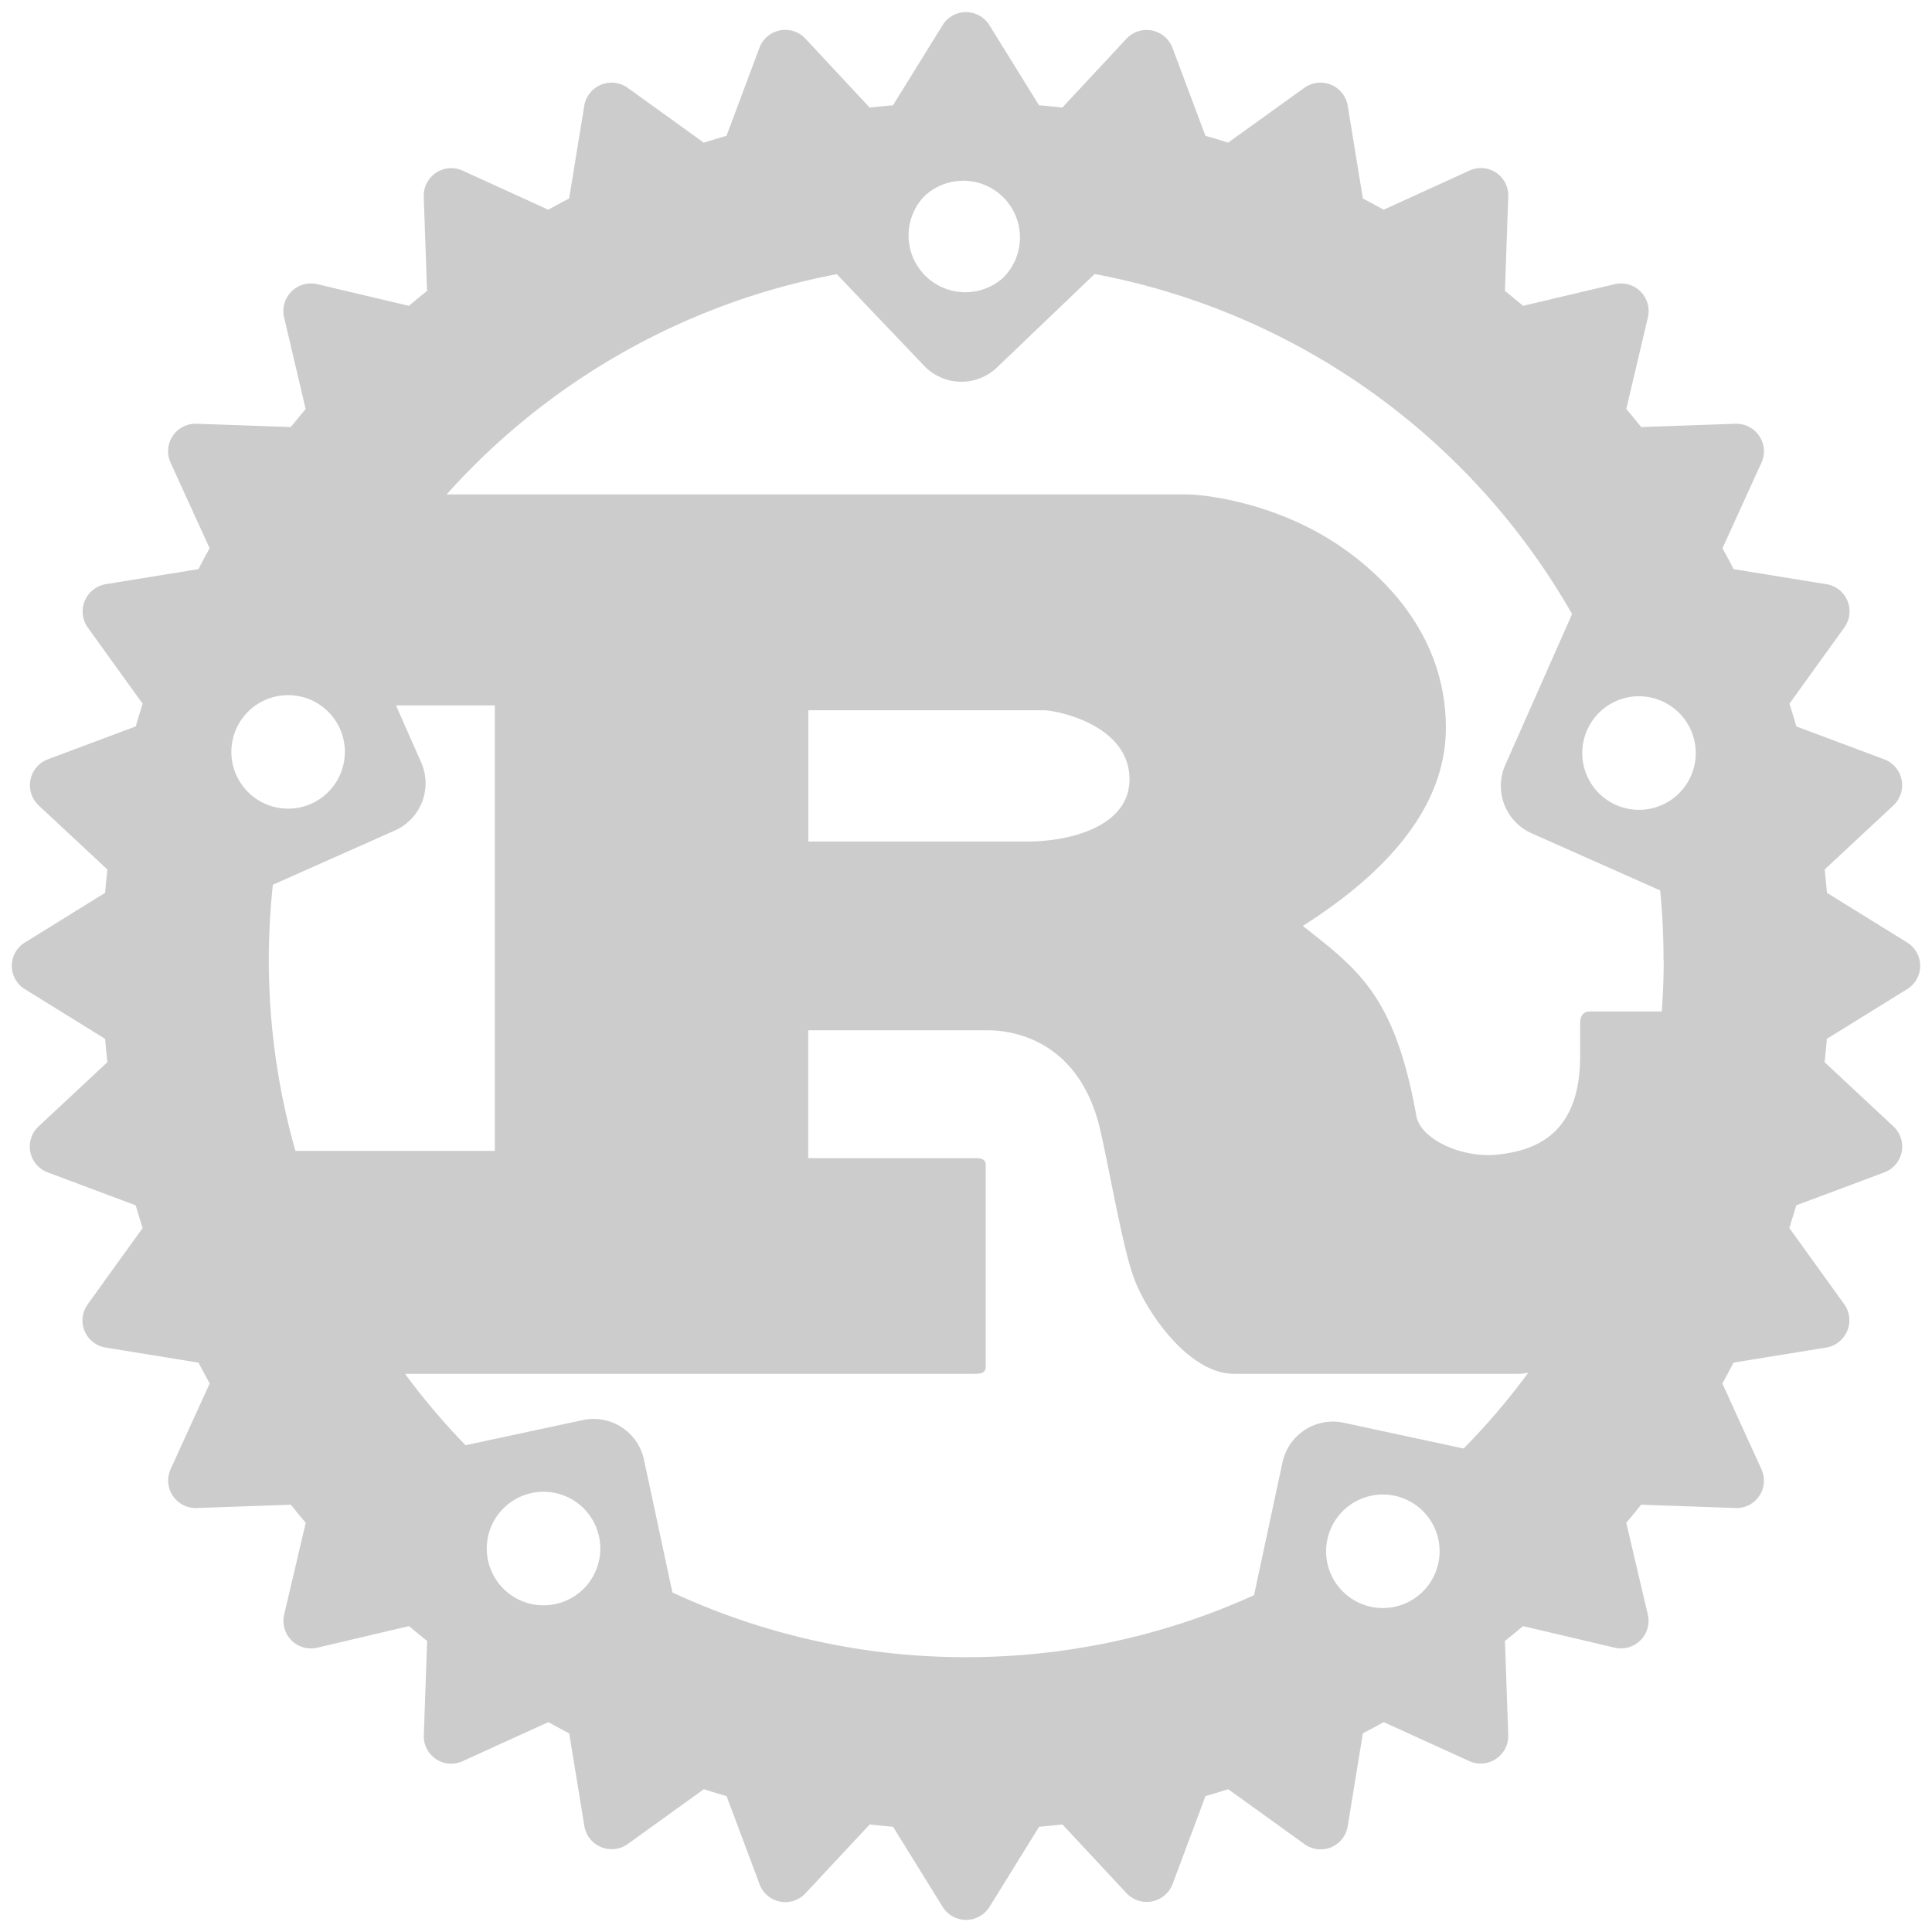 <svg xmlns="http://www.w3.org/2000/svg" xmlns:svg="http://www.w3.org/2000/svg" id="svg6" role="img" version="1.1" viewBox="0 0 24 24"><path id="path4" d="m 23.69,11.707 -0.995,-0.616 a 13.559,13.559 0 0 0 -0.028,-0.29 l 0.855,-0.797 A 0.344,0.344 0 0 0 23.408,9.433 l -1.093,-0.409 a 8.392,8.392 0 0 0 -0.086,-0.282 l 0.682,-0.947 a 0.342,0.342 0 0 0 -0.223,-0.538 l -1.152,-0.187 a 9.243,9.243 0 0 0 -0.139,-0.259 l 0.484,-1.063 c 0.05,-0.108 0.039,-0.234 -0.027,-0.332 -0.066,-0.098 -0.178,-0.156 -0.297,-0.152 l -1.17,0.041 a 6.662,6.662 0 0 0 -0.185,-0.224 l 0.269,-1.139 a 0.343,0.343 0 0 0 -0.412,-0.412 l -1.139,0.269 a 13.847,13.847 0 0 0 -0.225,-0.185 l 0.041,-1.17 a 0.34,0.34 0 0 0 -0.484,-0.324 l -1.063,0.485 c -0.086,-0.047 -0.172,-0.094 -0.259,-0.139 l -0.188,-1.153 a 0.344,0.344 0 0 0 -0.538,-0.223 l -0.948,0.682 a 8.383,8.383 0 0 0 -0.282,-0.085 L 14.565,0.594 a 0.344,0.344 0 0 0 -0.571,-0.114 L 13.197,1.336 a 9.18,9.18 0 0 0 -0.29,-0.028 L 12.291,0.313 a 0.342,0.342 0 0 0 -0.582,0 L 11.093,1.308 c -0.097,0.008 -0.194,0.018 -0.29,0.028 L 10.005,0.48 a 0.342,0.342 0 0 0 -0.571,0.114 L 9.025,1.687 c -0.095,0.027 -0.188,0.056 -0.282,0.085 l -0.947,-0.682 a 0.344,0.344 0 0 0 -0.538,0.223 l -0.188,1.153 a 9.243,9.243 0 0 0 -0.259,0.139 l -1.063,-0.485 a 0.342,0.342 0 0 0 -0.484,0.324 l 0.041,1.17 c -0.076,0.06 -0.151,0.122 -0.225,0.185 l -1.139,-0.269 a 0.343,0.343 0 0 0 -0.412,0.412 l 0.268,1.139 c -0.062,0.074 -0.124,0.149 -0.184,0.224 l -1.17,-0.041 a 0.342,0.342 0 0 0 -0.324,0.484 l 0.485,1.063 a 9.055,9.055 0 0 0 -0.139,0.259 l -1.152,0.187 a 0.344,0.344 0 0 0 -0.223,0.538 l 0.682,0.947 c -0.03,0.094 -0.058,0.187 -0.086,0.282 l -1.093,0.409 A 0.344,0.344 0 0 0 0.479,10.004 l 0.855,0.797 a 9.18,9.18 0 0 0 -0.028,0.29 l -0.995,0.616 a 0.34,0.34 0 0 0 0,0.582 l 0.995,0.616 c 0.008,0.097 0.018,0.194 0.028,0.29 l -0.855,0.798 a 0.342,0.342 0 0 0 0.114,0.571 l 1.093,0.409 c 0.027,0.095 0.056,0.189 0.086,0.282 l -0.682,0.947 a 0.341,0.341 0 0 0 0.224,0.538 l 1.152,0.187 c 0.045,0.087 0.091,0.173 0.139,0.259 l -0.485,1.063 a 0.342,0.342 0 0 0 0.324,0.484 l 1.169,-0.041 c 0.061,0.076 0.122,0.151 0.185,0.225 l -0.268,1.14 a 0.342,0.342 0 0 0 0.412,0.411 l 1.139,-0.268 c 0.074,0.063 0.149,0.124 0.225,0.184 l -0.041,1.17 a 0.34,0.34 0 0 0 0.484,0.323 l 1.063,-0.484 c 0.086,0.048 0.172,0.094 0.259,0.139 l 0.188,1.152 a 0.344,0.344 0 0 0 0.538,0.224 l 0.947,-0.682 c 0.094,0.03 0.187,0.059 0.282,0.086 l 0.409,1.093 a 0.341,0.341 0 0 0 0.571,0.114 l 0.798,-0.855 c 0.096,0.011 0.193,0.02 0.29,0.029 l 0.616,0.995 a 0.343,0.343 0 0 0 0.582,0 l 0.616,-0.995 c 0.097,-0.009 0.194,-0.018 0.29,-0.029 l 0.797,0.855 a 0.344,0.344 0 0 0 0.571,-0.114 l 0.409,-1.093 c 0.095,-0.027 0.189,-0.056 0.282,-0.086 l 0.947,0.682 a 0.341,0.341 0 0 0 0.538,-0.224 l 0.188,-1.152 c 0.087,-0.045 0.173,-0.092 0.259,-0.139 l 1.063,0.484 a 0.343,0.343 0 0 0 0.484,-0.323 l -0.041,-1.17 c 0.076,-0.06 0.151,-0.121 0.224,-0.184 l 1.139,0.268 a 0.343,0.343 0 0 0 0.412,-0.411 l -0.268,-1.14 c 0.062,-0.074 0.124,-0.149 0.184,-0.225 l 1.17,0.041 a 0.34,0.34 0 0 0 0.324,-0.484 l -0.484,-1.063 c 0.047,-0.086 0.094,-0.172 0.139,-0.259 l 1.152,-0.187 a 0.344,0.344 0 0 0 0.223,-0.538 l -0.682,-0.947 0.086,-0.282 1.093,-0.409 a 0.342,0.342 0 0 0 0.114,-0.571 l -0.855,-0.798 c 0.01,-0.096 0.02,-0.193 0.028,-0.29 l 0.995,-0.616 a 0.34,0.34 0 0 0 0,-0.582 z m -6.659,8.253 a 0.705,0.705 0 0 1 0.295,-1.379 0.705,0.705 0 1 1 -0.296,1.379 z m -0.338,-2.286 a 0.641,0.641 0 0 0 -0.762,0.494 l -0.353,1.648 c -1.09,0.495 -2.3,0.77 -3.575,0.77 a 8.63,8.63 0 0 1 -3.65,-0.804 L 8,18.134 a 0.64,0.64 0 0 0 -0.762,-0.493 l -1.455,0.312 a 8.615,8.615 0 0 1 -0.752,-0.887 h 7.08 c 0.08,0 0.134,-0.014 0.134,-0.087 v -2.505 c 0,-0.073 -0.053,-0.087 -0.134,-0.087 H 10.04 v -1.588 h 2.24 c 0.204,0 1.093,0.058 1.377,1.194 0.089,0.349 0.284,1.486 0.418,1.85 0.133,0.408 0.675,1.223 1.253,1.223 h 3.528 a 0.74,0.74 0 0 0 0.128,-0.013 8.68,8.68 0 0 1 -0.802,0.941 z m -9.793,2.252 a 0.705,0.705 0 1 1 -0.296,-1.379 0.705,0.705 0 0 1 0.296,1.379 z M 4.214,9.034 a 0.705,0.705 0 1 1 -1.288,0.572 0.705,0.705 0 0 1 1.288,-0.572 z m -0.825,1.957 1.516,-0.674 A 0.642,0.642 0 0 0 5.231,9.469 l -0.312,-0.706 H 6.147 V 14.297 H 3.67 a 8.668,8.668 0 0 1 -0.28,-3.307 z m 6.652,-0.537 V 8.823 h 2.924 c 0.151,0 1.066,0.175 1.066,0.859 0,0.568 -0.702,0.772 -1.279,0.772 z m 10.626,1.468 c 0,0.216 -0.008,0.431 -0.024,0.643 h -0.889 c -0.089,0 -0.125,0.058 -0.125,0.146 v 0.408 c 0,0.961 -0.542,1.17 -1.017,1.223 -0.452,0.051 -0.953,-0.189 -1.015,-0.466 -0.267,-1.5 -0.711,-1.821 -1.413,-2.374 0.871,-0.553 1.777,-1.369 1.777,-2.461 0,-1.179 -0.809,-1.922 -1.36,-2.287 -0.773,-0.51 -1.629,-0.612 -1.86,-0.612 H 5.548 a 8.658,8.658 0 0 1 4.847,-2.736 l 1.084,1.137 a 0.64,0.64 0 0 0 0.907,0.021 l 1.212,-1.16 a 8.668,8.668 0 0 1 5.931,4.224 l -0.83,1.875 a 0.644,0.644 0 0 0 0.326,0.848 l 1.598,0.71 c 0.028,0.284 0.042,0.57 0.042,0.861 z M 11.48,2.44 a 0.704,0.704 0 1 1 0.972,1.019 0.705,0.705 0 0 1 -0.972,-1.019 z m 8.237,6.628 c 0.157,-0.356 0.573,-0.516 0.928,-0.358 a 0.705,0.705 0 1 1 -0.929,0.359 z" style="fill:#ccc"/></svg>